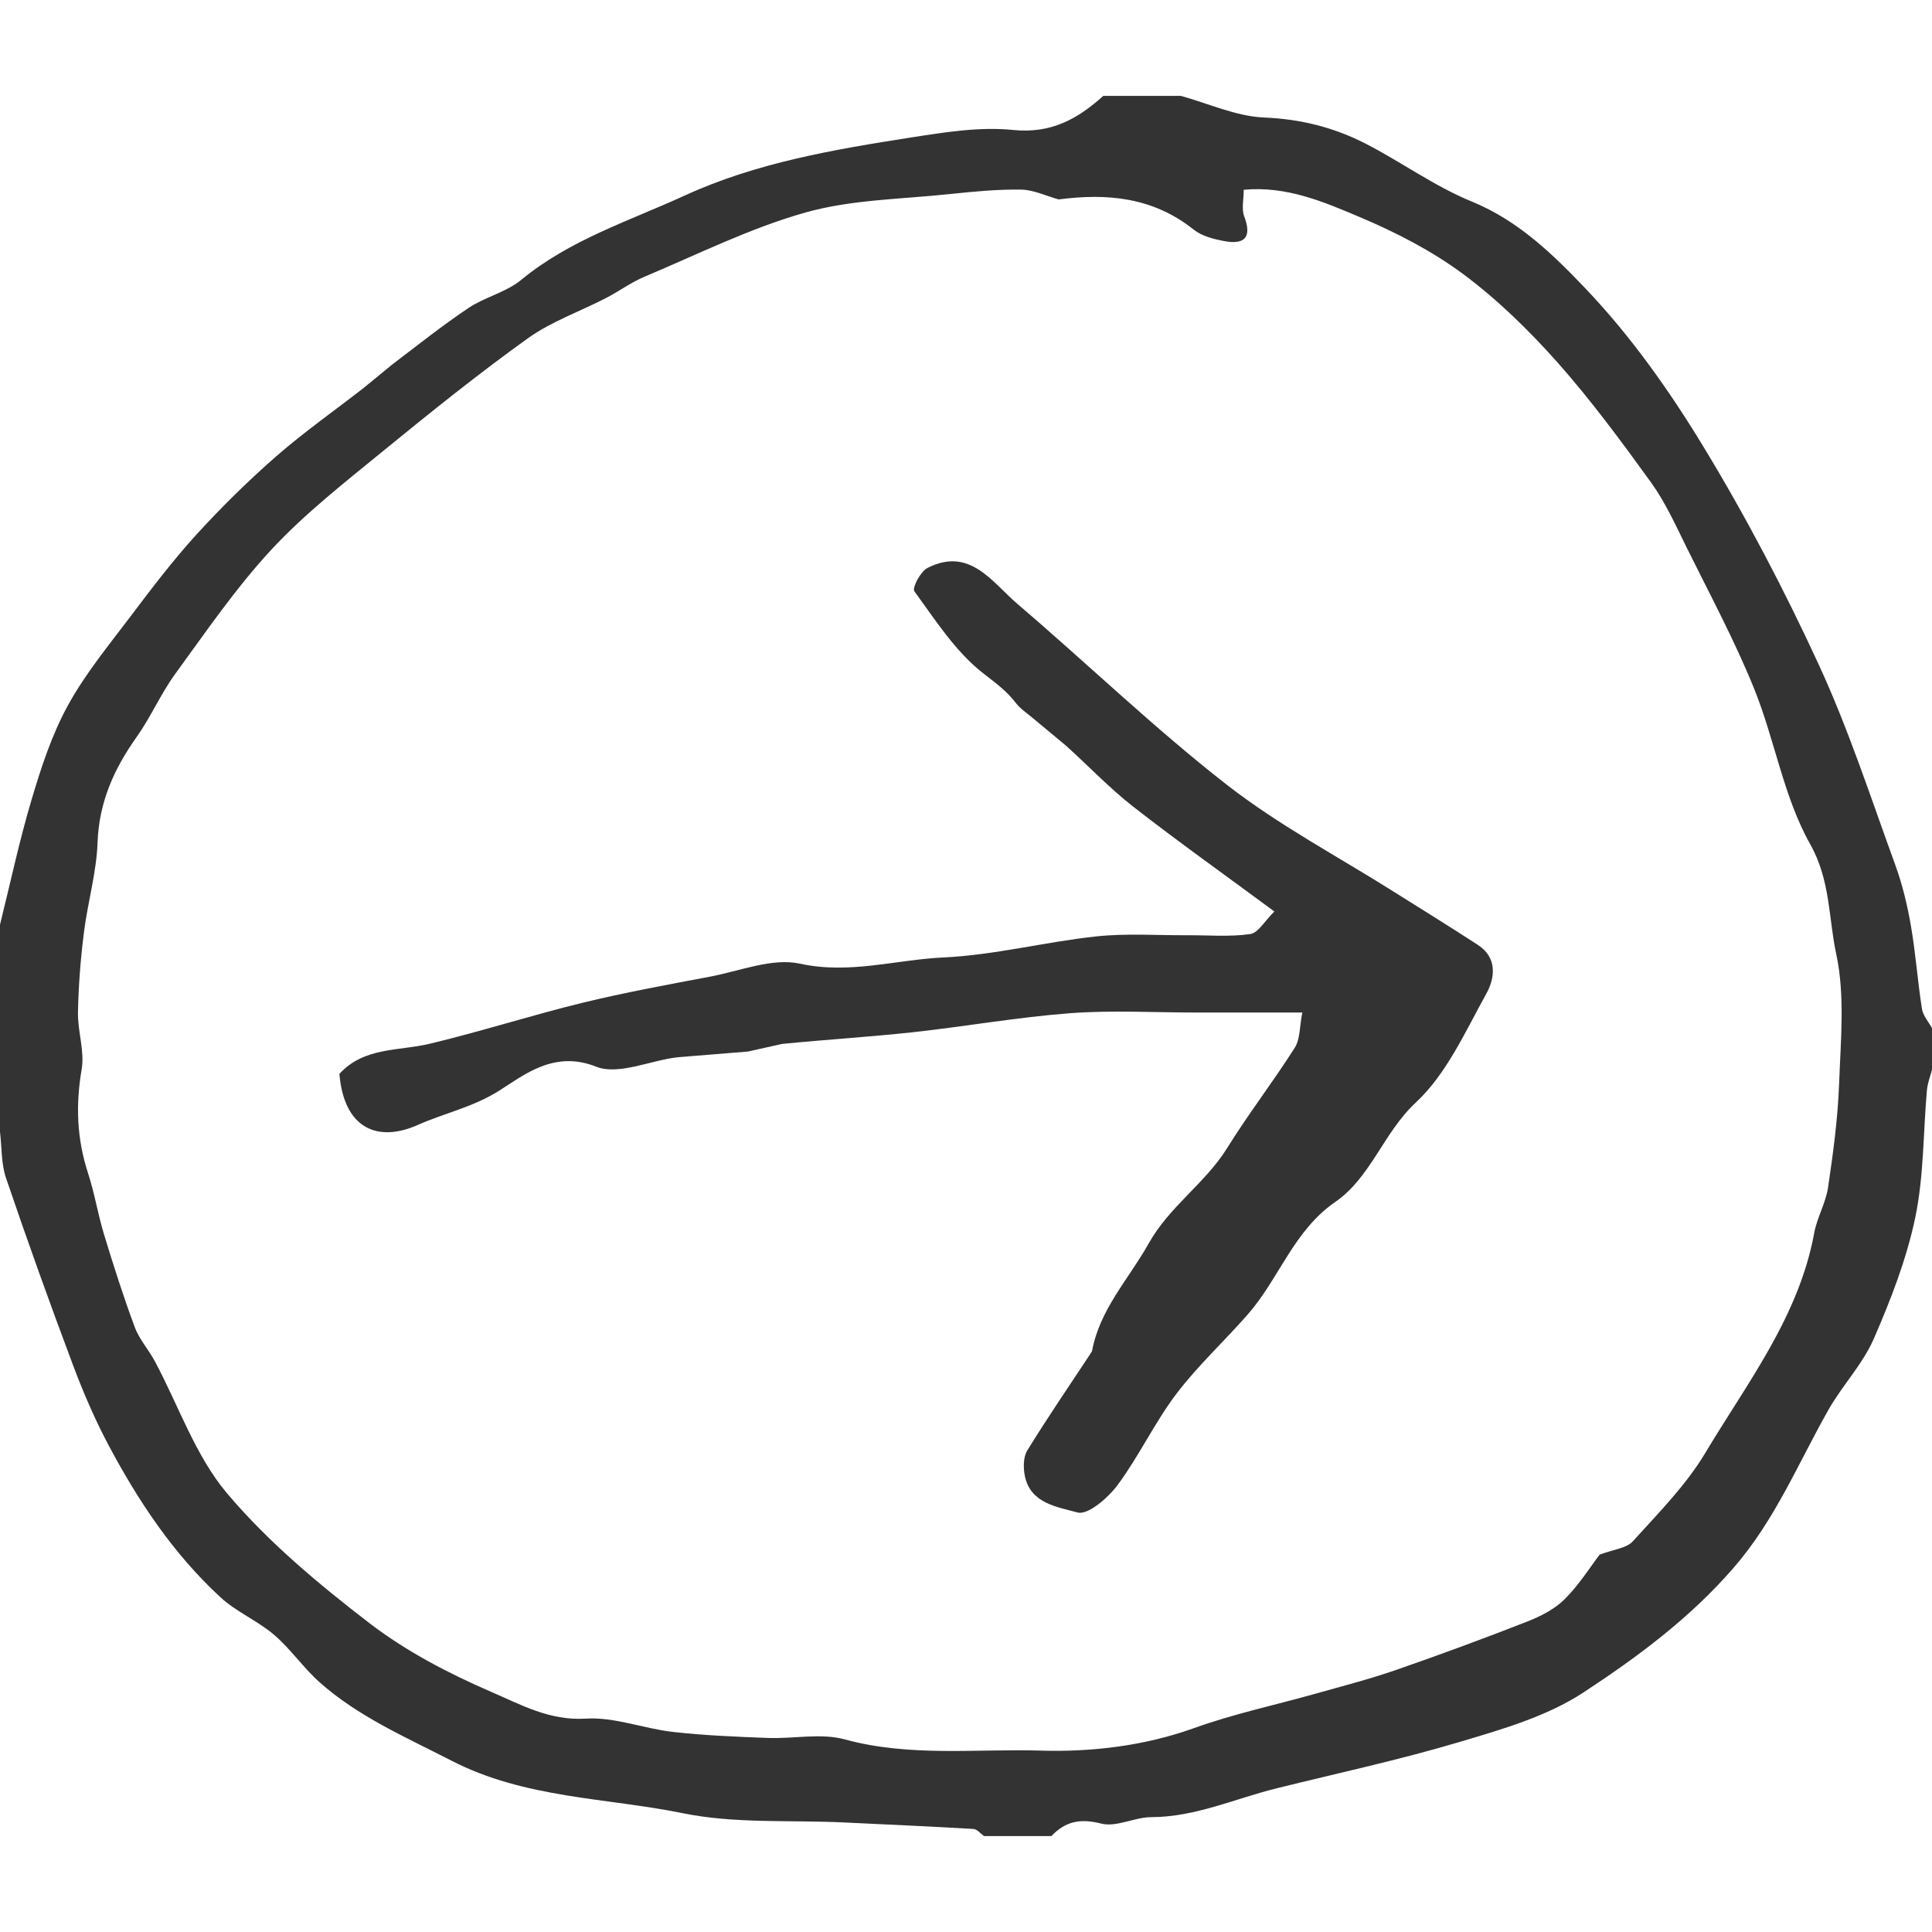 <svg width="36" height="36" xmlns="http://www.w3.org/2000/svg"><g fill="#333"><path d="M20.558 1.787h1.448c.516.143 1.028.381 1.55.403.679.028 1.298.184 1.885.484.671.344 1.293.8 1.987 1.083.868.355 1.521.995 2.121 1.625.836.878 1.556 1.894 2.188 2.935.797 1.311 1.513 2.679 2.155 4.072.556 1.206.968 2.478 1.424 3.729.133.365.225.75.291 1.133.089.513.125 1.035.206 1.549.02.126.122.239.187.358v.772c-.033.129-.083.256-.095.387-.07.793-.056 1.603-.218 2.376-.163.774-.456 1.53-.774 2.258-.206.471-.584.864-.841 1.316-.565.996-.993 2.053-1.769 2.947-.816.941-1.791 1.662-2.8 2.324-.677.444-1.508.684-2.299.919-1.124.335-2.274.583-3.414.865-.776.192-1.515.536-2.339.538-.312.001-.649.192-.931.12-.392-.1-.668-.042-.929.233h-1.254c-.066-.046-.131-.129-.199-.133-.802-.047-1.605-.083-2.408-.121-1.004-.048-2.032.026-3.005-.172-1.44-.293-2.94-.272-4.316-.981-.856-.441-1.734-.818-2.458-1.463-.302-.27-.536-.617-.843-.88-.308-.264-.705-.427-1.001-.701-.875-.807-1.529-1.789-2.084-2.833-.257-.483-.475-.991-.667-1.504-.432-1.151-.848-2.309-1.243-3.472-.092-.268-.078-.574-.113-.863v-3.86c.194-.779.361-1.567.59-2.335.178-.597.375-1.203.673-1.746.323-.591.761-1.122 1.169-1.663.393-.521.789-1.042 1.227-1.524.468-.513.966-1.003 1.489-1.46.519-.453 1.085-.85 1.629-1.274l.528-.433c.47-.357.933-.727 1.423-1.055.307-.206.703-.293.983-.524.907-.749 2.016-1.099 3.054-1.575 1.333-.611 2.781-.856 4.222-1.081.625-.097 1.273-.202 1.894-.138.708.071 1.201-.207 1.677-.635zm-.831 1.929c-.233-.064-.467-.179-.701-.183-.442-.007-.887.037-1.328.083-.898.096-1.824.101-2.684.342-1.032.29-2.008.779-3.002 1.197-.251.105-.476.272-.719.398-.486.251-1.017.436-1.456.75-.922.661-1.808 1.374-2.687 2.092-.718.588-1.458 1.164-2.087 1.84-.663.713-1.219 1.528-1.795 2.318-.271.371-.455.803-.72 1.177-.423.595-.703 1.216-.73 1.968-.02.561-.184 1.115-.254 1.675-.062.494-.102.994-.111 1.491-.007.353.126.72.069 1.058-.114.664-.091 1.296.117 1.934.122.373.184.763.297 1.138.177.582.362 1.163.574 1.733.085.23.262.425.379.645.44.824.752 1.754 1.34 2.452.767.909 1.707 1.692 2.655 2.421.685.526 1.477.938 2.273 1.282.546.236 1.086.539 1.757.497.535-.034 1.081.187 1.627.248.586.066 1.178.09 1.769.112.48.018.988-.095 1.436.028 1.208.33 2.44.171 3.65.208.936.028 1.925-.085 2.855-.42.737-.265 1.511-.429 2.267-.642.493-.139.991-.267 1.475-.434.825-.286 1.645-.588 2.458-.906.253-.099.516-.232.705-.42.272-.272.481-.608.65-.829.259-.099.501-.118.62-.25.477-.527.99-1.044 1.351-1.648.782-1.308 1.742-2.537 2.028-4.096.053-.289.215-.559.258-.847.095-.641.182-1.288.206-1.934.029-.808.113-1.644-.054-2.419-.145-.672-.105-1.37-.485-2.045-.497-.882-.659-1.946-1.045-2.899-.362-.895-.822-1.75-1.251-2.617-.206-.417-.4-.85-.67-1.225-.557-.771-1.125-1.541-1.755-2.25-.529-.592-1.109-1.16-1.745-1.632-.585-.434-1.254-.778-1.927-1.062-.67-.283-1.361-.583-2.162-.509 0 .184-.043.355.008.492.154.405 0 .536-.38.463-.193-.037-.409-.092-.557-.21-.767-.612-1.622-.682-2.519-.565z"/><path d="M24.267 18.867h-1.984c-.783 0-1.569-.046-2.347.013-.975.074-1.942.246-2.916.353-.814.089-1.632.138-2.447.219l-.636.142-1.308.106c-.515.059-1.106.342-1.524.175-.779-.31-1.342.157-1.807.45-.49.309-1.021.417-1.514.637-.737.328-1.372.08-1.46-.951.461-.506 1.108-.423 1.688-.563.954-.229 1.891-.53 2.844-.763.784-.191 1.58-.336 2.373-.486.56-.106 1.161-.355 1.678-.242.924.202 1.786-.075 2.671-.116.95-.044 1.888-.288 2.837-.391.566-.062 1.144-.02 1.717-.023.389-.002.783.033 1.164-.022.15-.022.271-.246.45-.421-.926-.684-1.792-1.299-2.629-1.952-.445-.347-.837-.763-1.259-1.142l-.621-.516c-.107-.09-.229-.17-.312-.28-.175-.229-.397-.385-.619-.56-.508-.4-.879-.983-1.269-1.518-.043-.059.114-.366.243-.432.791-.402 1.202.262 1.677.668 1.305 1.114 2.544 2.311 3.895 3.365.977.762 2.09 1.349 3.143 2.014.516.325 1.035.645 1.546.978.365.238.314.618.157.902-.393.708-.742 1.499-1.316 2.033-.605.562-.836 1.394-1.503 1.854-.774.534-1.046 1.43-1.629 2.095-.438.5-.932.955-1.332 1.482-.404.534-.693 1.156-1.092 1.695-.178.24-.556.567-.748.513-.362-.102-.876-.162-.981-.679-.031-.151-.031-.352.044-.475.369-.601.768-1.183 1.156-1.771l.051-.079c.142-.782.684-1.344 1.053-2.004.392-.701 1.057-1.124 1.466-1.784.396-.638.857-1.234 1.259-1.868.102-.16.088-.391.141-.656z" clip-rule="evenodd" fill-rule="evenodd"/></g></svg>